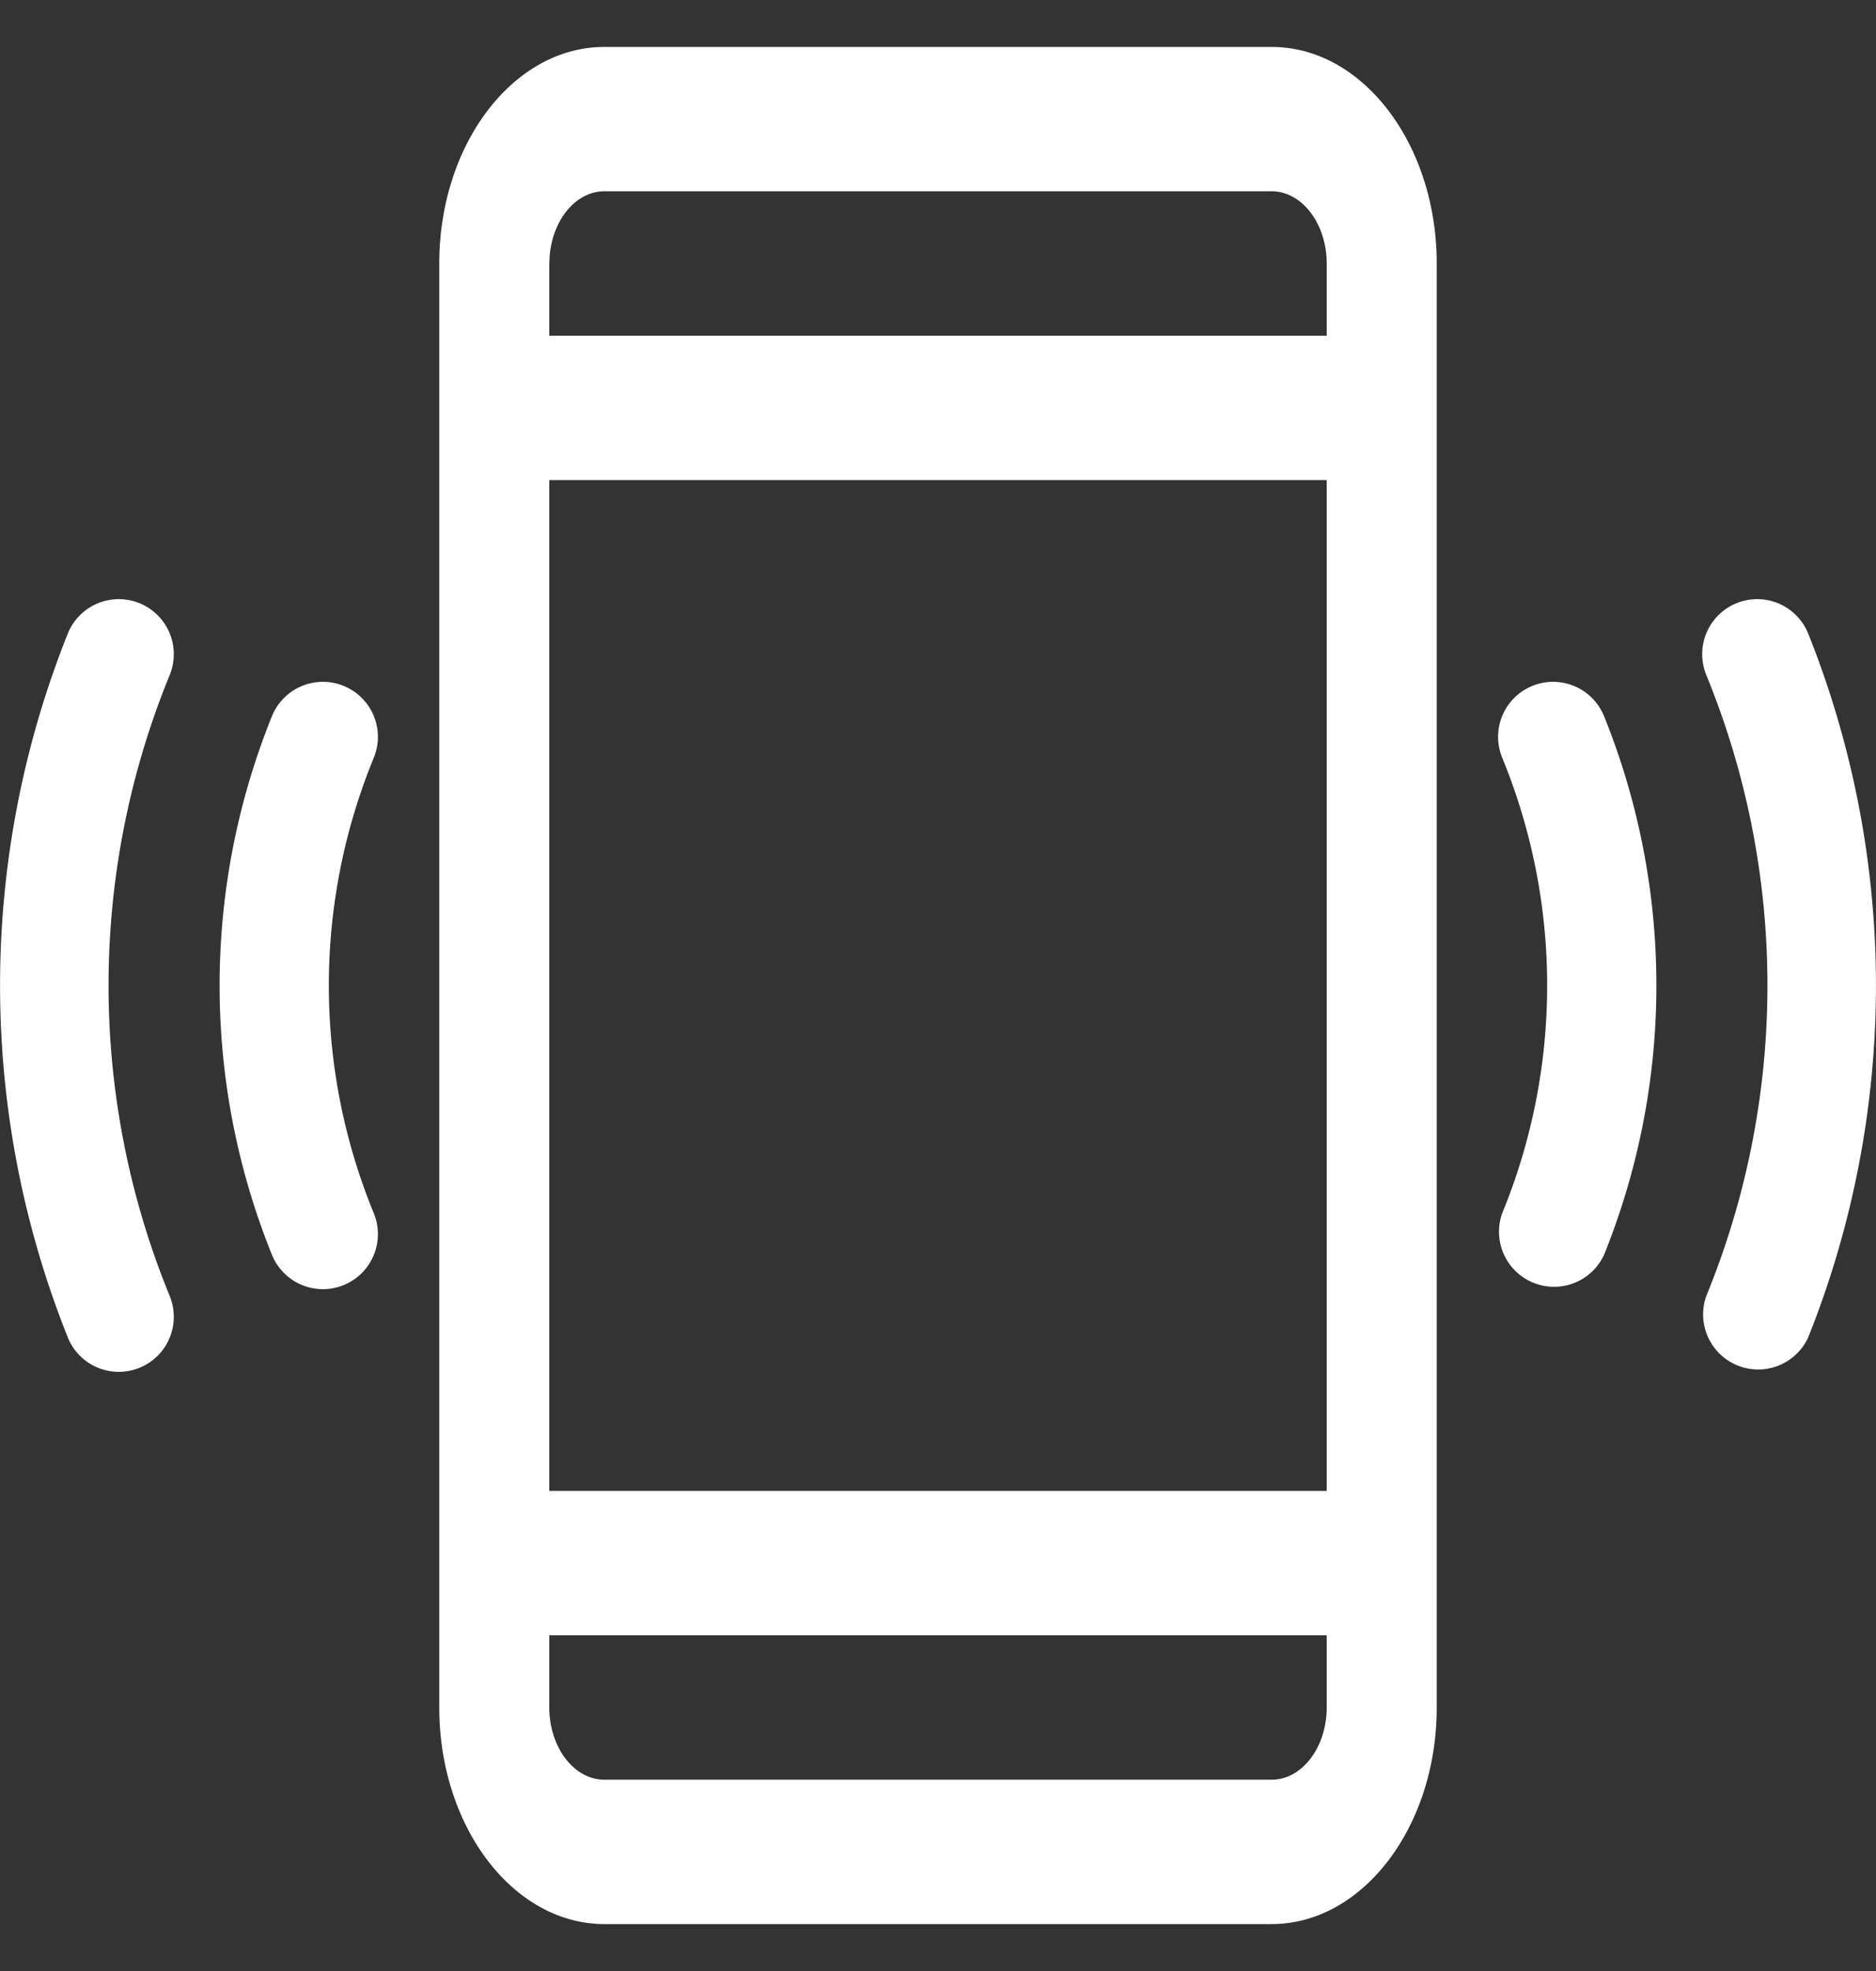 <svg width="20" height="21" viewBox="0 0 20 21" fill="none" xmlns="http://www.w3.org/2000/svg"><rect x="0" y="0" width="20" height="21" fill="#333333" stroke="none"/><g clip-path="url(#clip0)" fill="#fff"><path d="M1.81 13.81a8.719 8.719 0 010-6.62.586.586 0 00-1.087-.44 10.094 10.094 0 000 7.5.586.586 0 101.087-.44zm17.467-7.06a.586.586 0 00-1.087.44 8.72 8.72 0 010 6.62.587.587 0 001.087.44 10.094 10.094 0 000-7.5zm-2.176.881a.586.586 0 00-1.087.44 6.383 6.383 0 010 4.858.587.587 0 001.087.44 7.658 7.658 0 000-5.738zm-13.115.44a.586.586 0 10-1.087-.44 7.658 7.658 0 000 5.738.586.586 0 101.087-.44 6.383 6.383 0 010-4.858zM13.557.5H6.443c-.97 0-1.76 1.035-1.76 2.308v15.384c0 1.273.79 2.308 1.76 2.308h7.114c.97 0 1.76-1.035 1.76-2.308V2.808c0-1.273-.79-2.308-1.76-2.308zm-7.7 2.308c0-.424.262-.77.586-.77h7.114c.324 0 .587.346.587.77v.769H5.856v-.77zm0 2.307h8.287v10.77H5.856V5.115zm8.287 13.077c0 .424-.263.77-.587.77H6.443c-.324 0-.587-.346-.587-.77v-.769h8.288v.77z"/></g><defs><clipPath id="clip0"><path fill="#fff" transform="translate(0 .5)" d="M0 0h20v20H0z"/></clipPath></defs></svg>